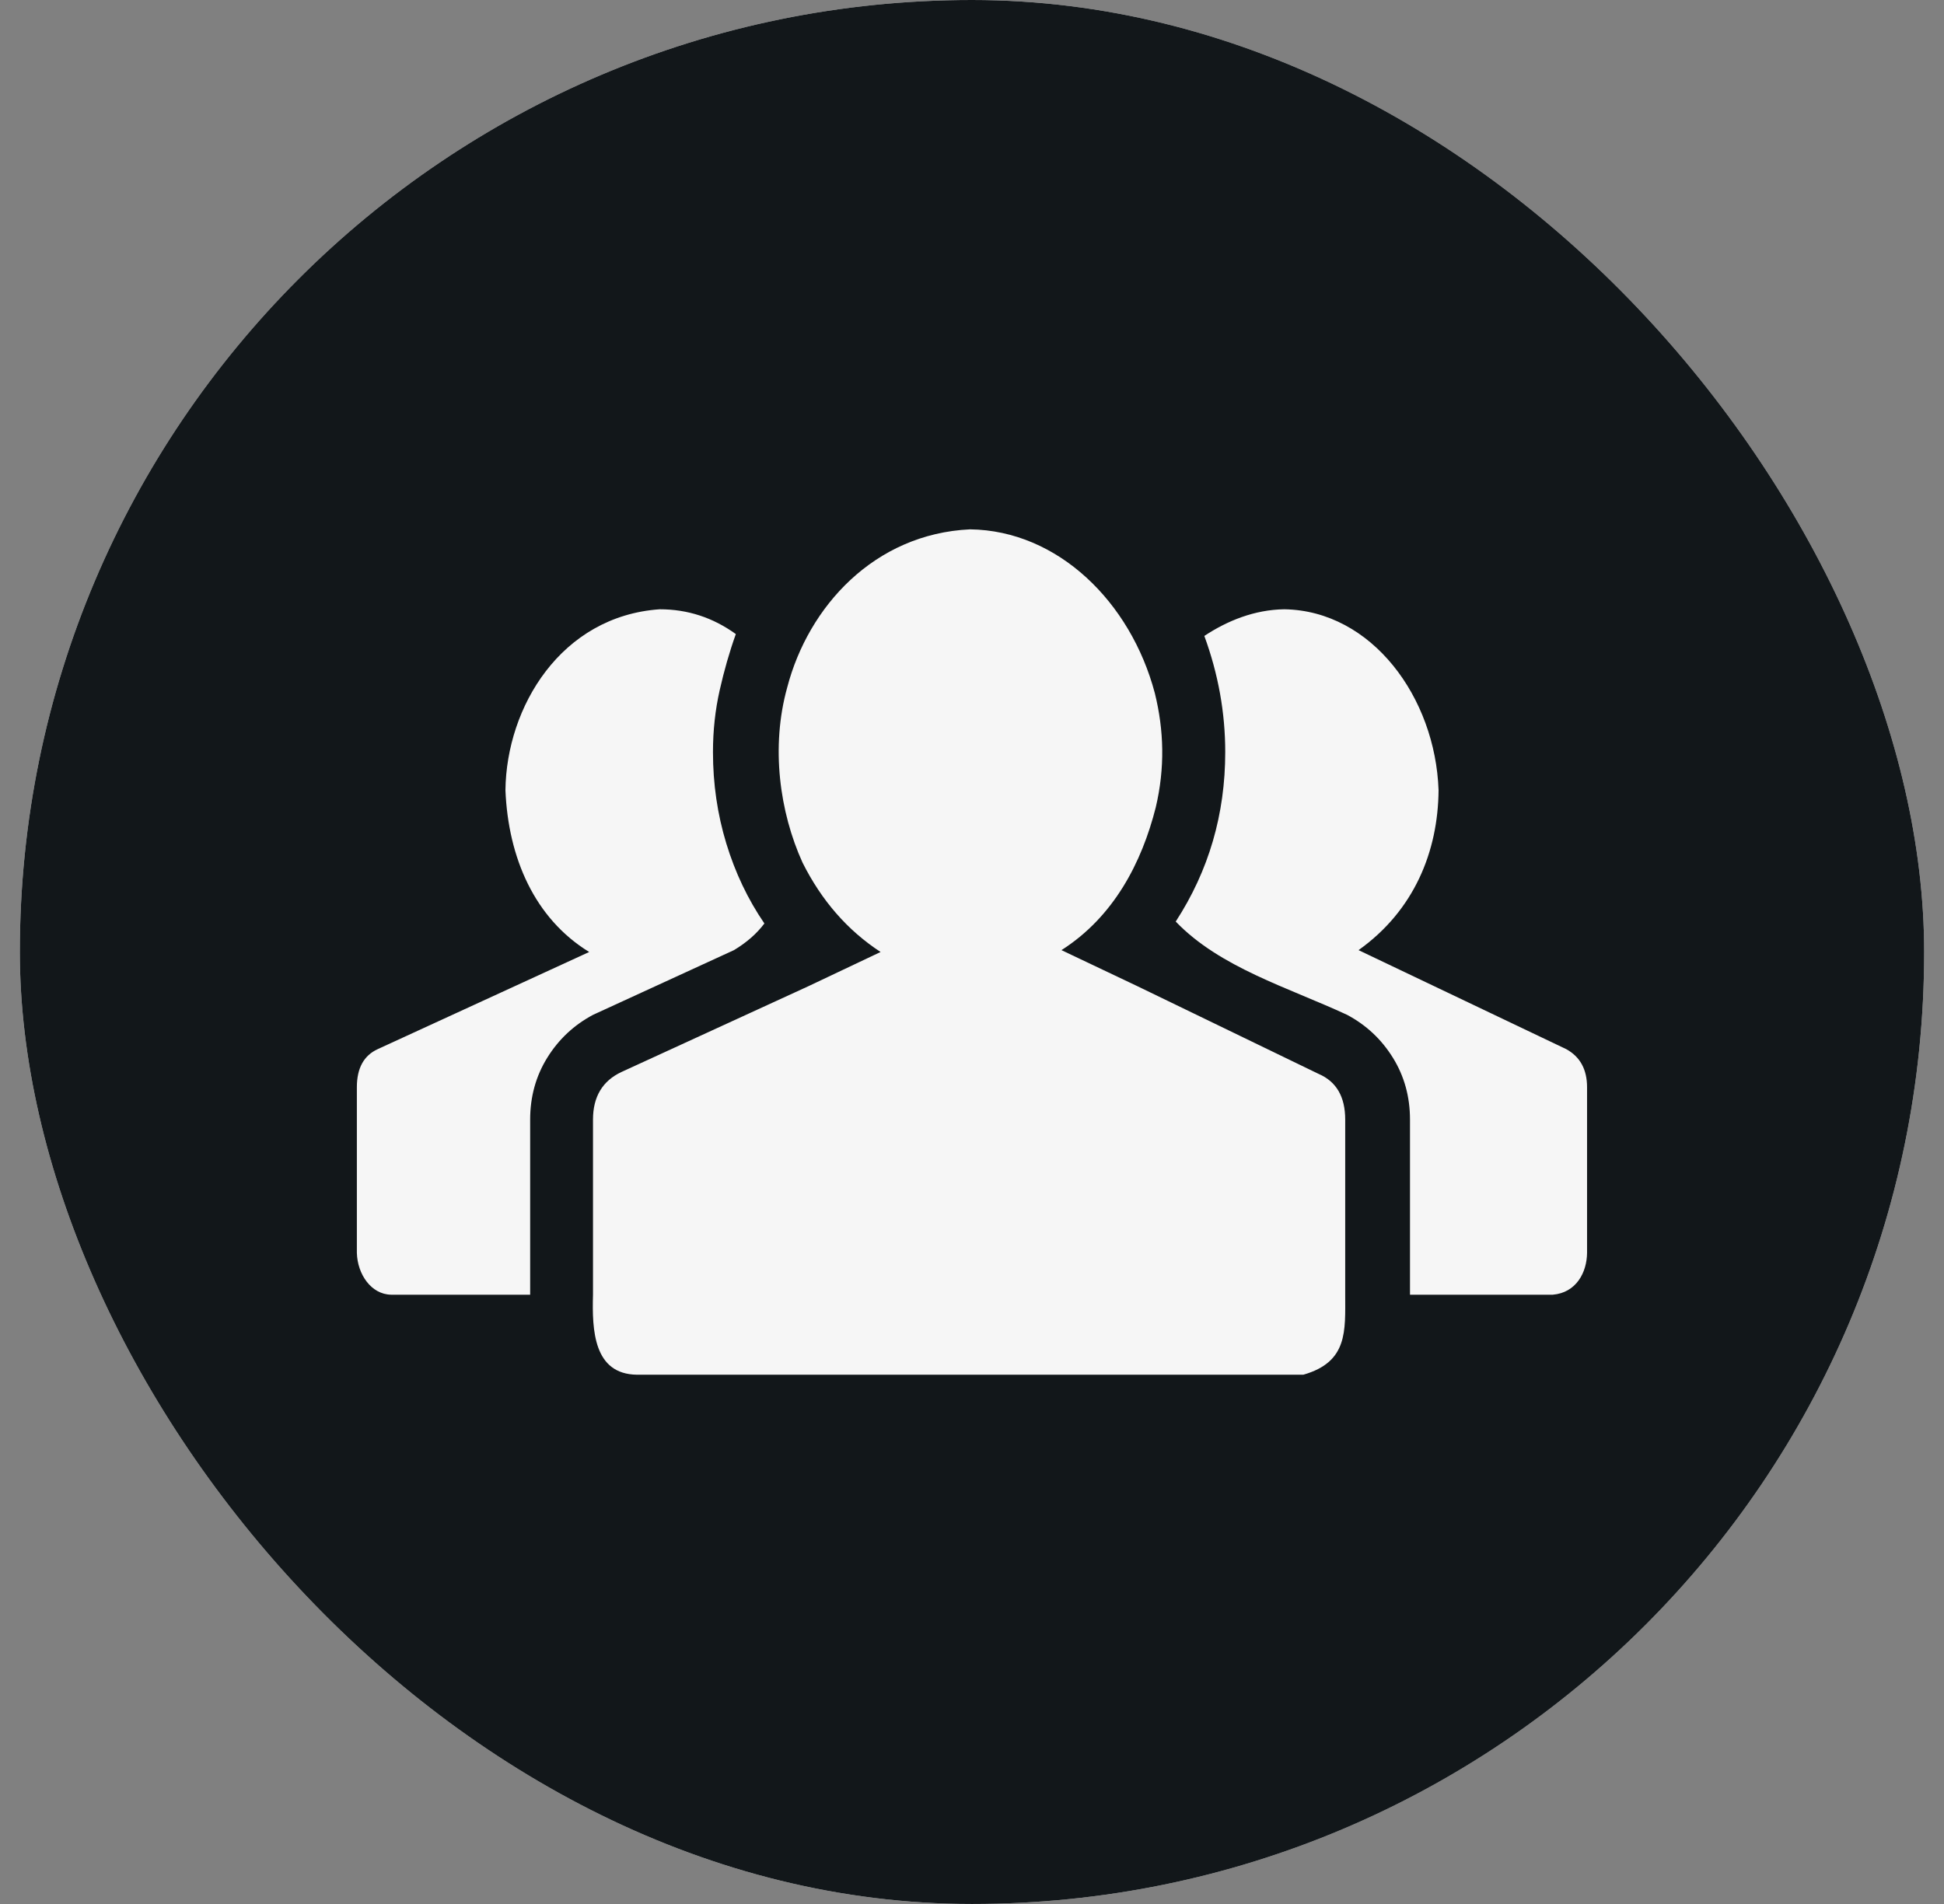 <svg width="49" height="48" viewBox="0 0 49 48" fill="none" xmlns="http://www.w3.org/2000/svg">
<rect x="0" y="0" width="49" height="48" fill="#808080" stroke="none"/>
<g clip-path="url(#clip0_342_150)">
<rect x="0.5" width="48" height="48" rx="24" fill="#F6F6F6"/>
<path d="M24.5 0C11.245 0 0.5 10.745 0.5 24C0.5 37.255 11.245 48 24.5 48C37.755 48 48.5 37.255 48.5 24C48.5 10.745 37.755 0 24.5 0ZM24.451 13.345C26.665 13.374 28.499 15.176 29.108 17.473C29.34 18.41 29.366 19.36 29.132 20.353C28.779 21.75 28.072 23.114 26.755 23.953L28.675 24.865L33.236 27.073C33.684 27.265 33.907 27.649 33.907 28.225V32.64C33.907 33.55 33.98 34.336 32.851 34.657H16.052C14.966 34.641 14.921 33.542 14.947 32.64V28.225C14.947 27.649 15.187 27.248 15.667 27.024L20.371 24.865L22.196 24C21.364 23.456 20.708 22.705 20.228 21.745C19.652 20.477 19.423 18.832 19.843 17.328C20.375 15.29 22.04 13.458 24.451 13.345V13.345ZM16.628 15.36C17.332 15.36 17.971 15.569 18.547 15.985C18.387 16.433 18.252 16.905 18.14 17.401C18.028 17.897 17.971 18.416 17.971 18.96C17.971 19.761 18.083 20.528 18.307 21.264C18.531 22 18.851 22.673 19.267 23.281C19.075 23.537 18.82 23.761 18.5 23.953L14.947 25.585C14.467 25.841 14.083 26.2 13.795 26.664C13.507 27.128 13.363 27.649 13.363 28.225V32.64H9.86C9.352 32.632 9.009 32.12 8.995 31.585V27.409C8.995 26.929 9.171 26.608 9.523 26.448L14.851 24C13.474 23.154 12.81 21.624 12.74 19.921C12.764 17.823 14.14 15.534 16.628 15.36V15.36ZM32.371 15.36C34.583 15.395 36.18 17.588 36.26 19.921C36.248 21.465 35.645 22.956 34.243 23.953L39.476 26.448C39.828 26.64 40.003 26.961 40.003 27.409V31.585C39.998 32.081 39.73 32.589 39.14 32.64H35.54V28.225C35.54 27.649 35.396 27.128 35.108 26.664C34.82 26.2 34.436 25.841 33.956 25.585C32.464 24.892 30.75 24.394 29.635 23.233C30.467 21.953 30.883 20.529 30.883 18.96C30.883 17.968 30.708 16.992 30.356 16.032C30.934 15.65 31.618 15.371 32.371 15.36V15.36Z" fill="#12171A"/>
</g>
<defs>
<clipPath id="clip0_342_150">
<rect x="0.5" width="48" height="48" rx="24" fill="white"/>
</clipPath>
</defs>
</svg>
